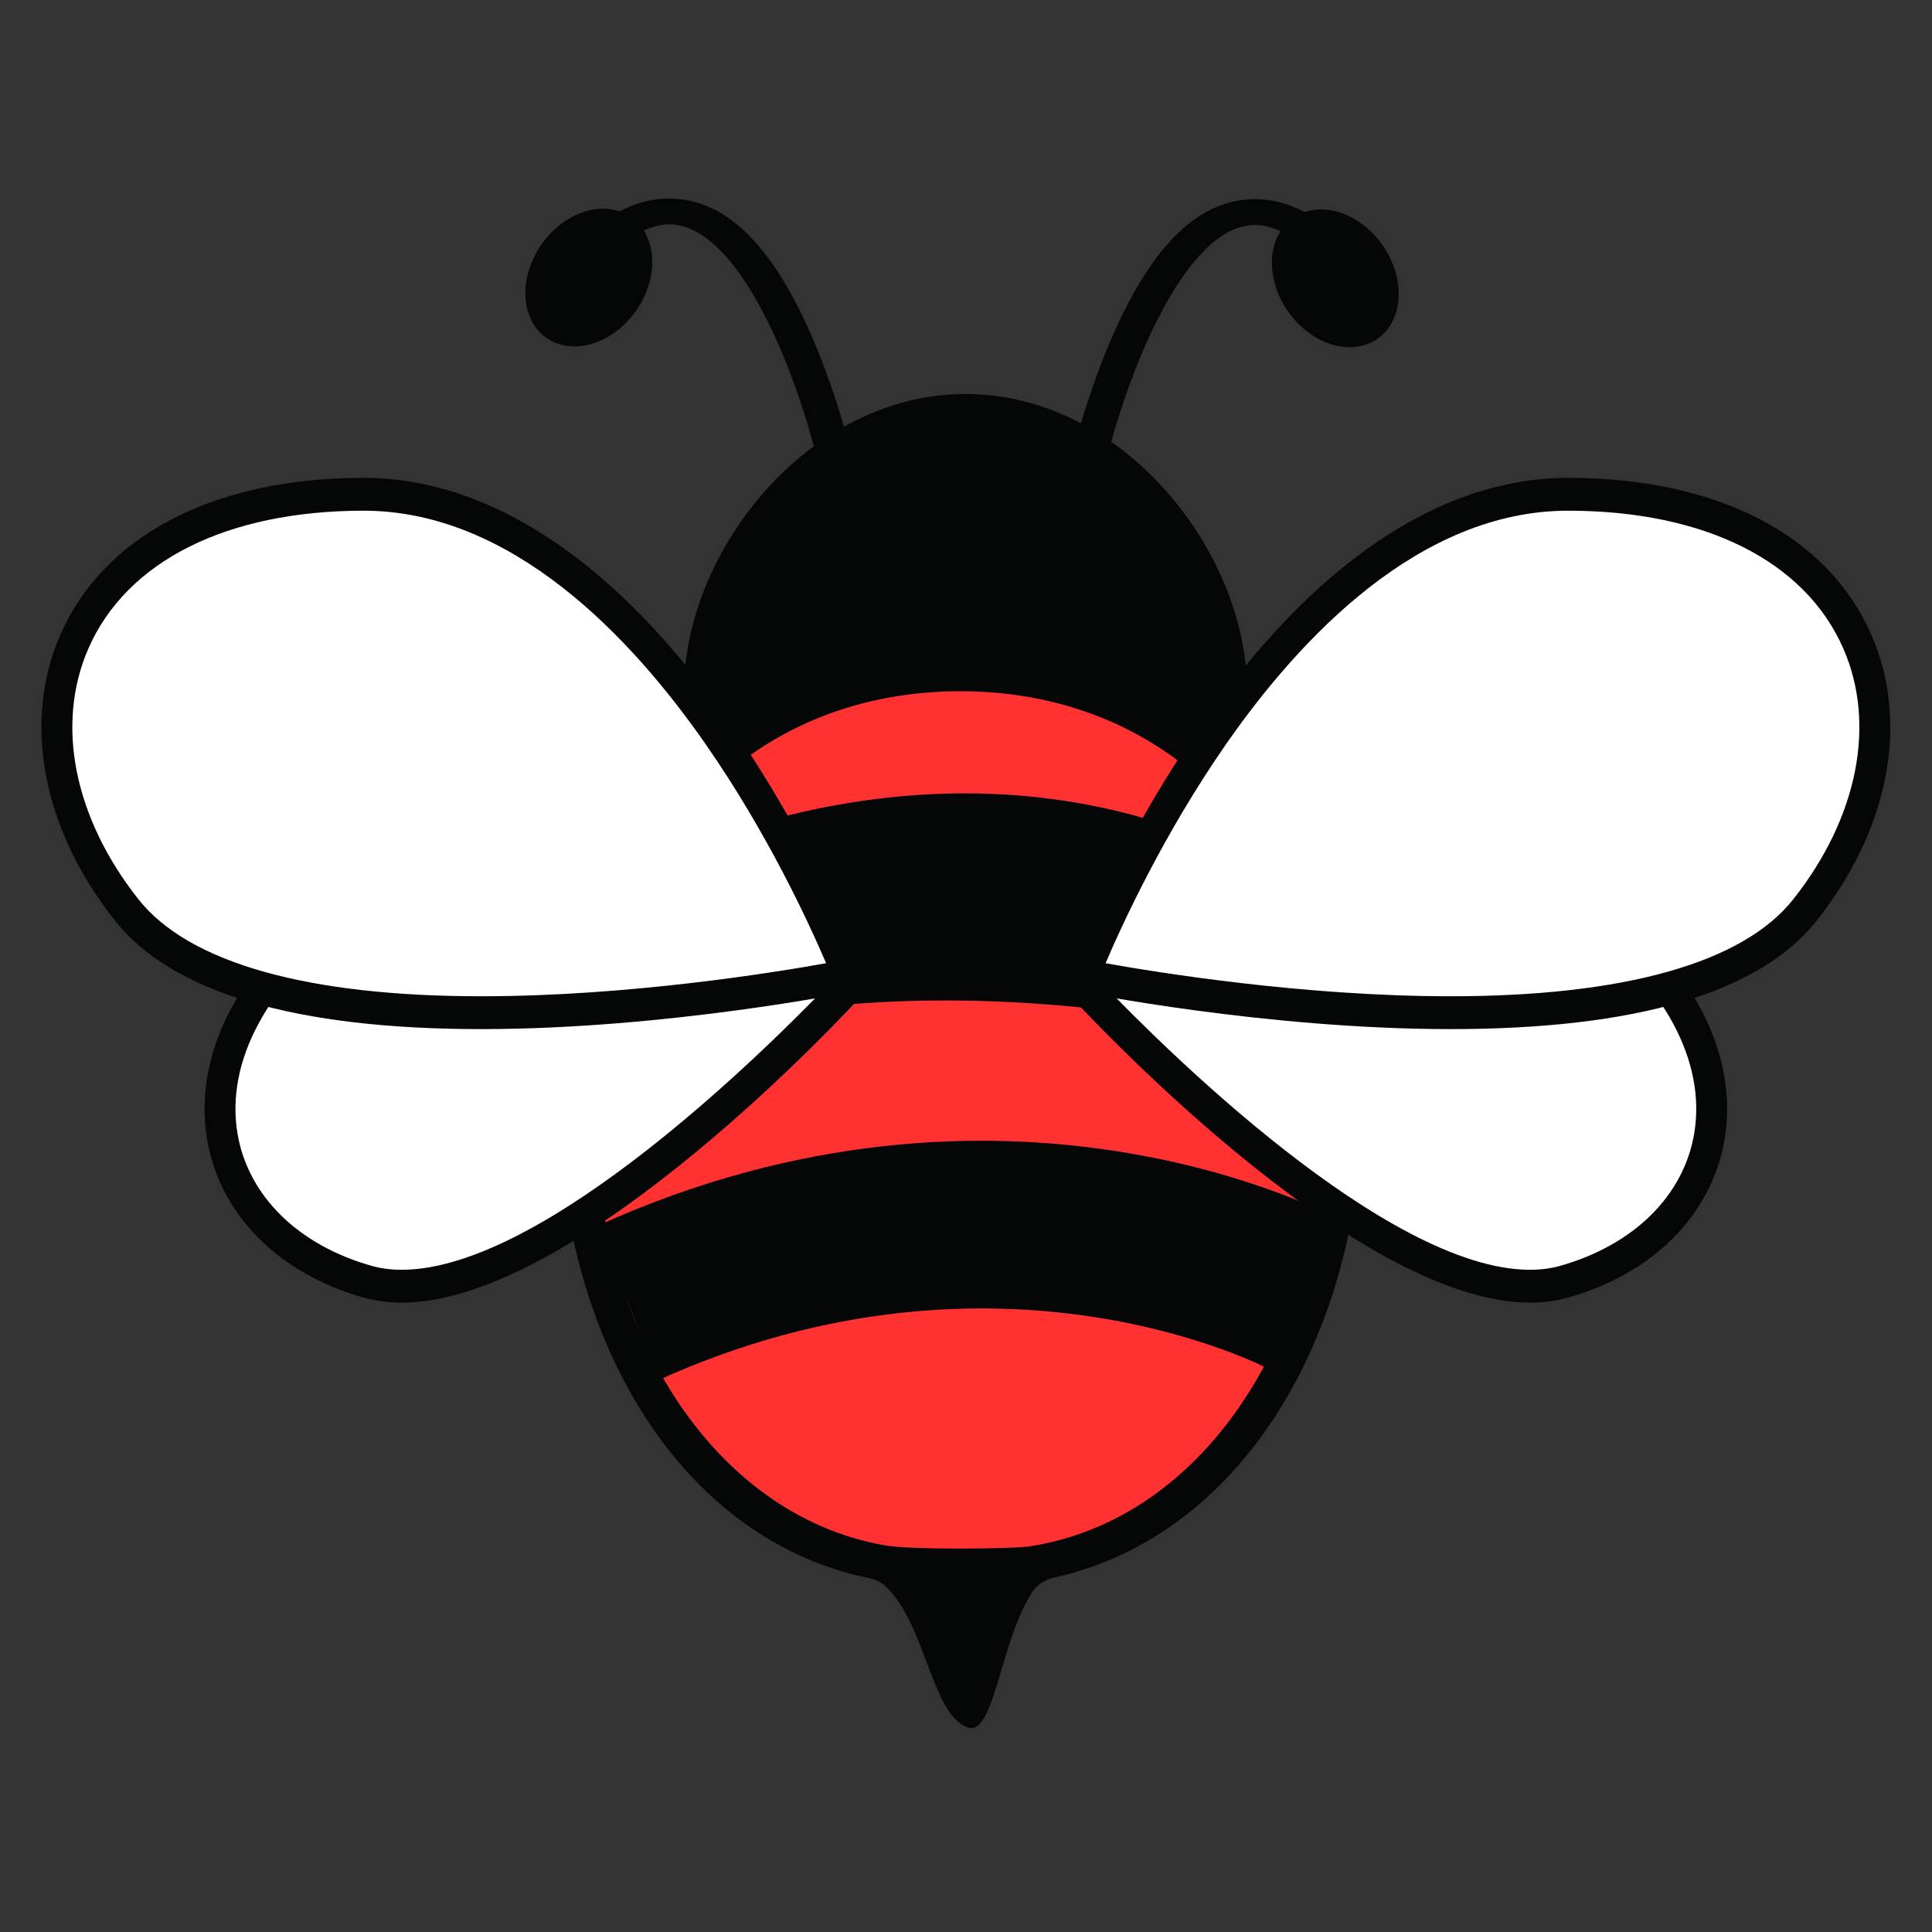 <?xml version="1.0" encoding="utf-8"?>
<svg version="1.1" id="EntitySVG" xmlns="http://www.w3.org/2000/svg" viewBox="0 0 810 810">
    <rect x="0" y="0" width="810" height="810" fill="#333333" stroke="none"/>
    <defs>
        <clipPath id="921e2a34c3">
            <path d="M 233.098 275 L 571.664 275 L 571.664 724.5 L 233.098 724.5 Z M 233.098 275 "
                clip-rule="nonzero" />
        </clipPath>
        <clipPath id="747e1f1a9f">
            <path d="M 445 200 L 792.52 200 L 792.52 432 L 445 432 Z M 445 200 " clip-rule="nonzero" />
        </clipPath>
    </defs>
    <path fill="#050606"
        d="M 515.418 289.273 C 515.473 234.68 466.016 172.539 404.934 172.48 C 343.848 172.41 294.262 234.449 294.207 289.039 C 294.148 343.641 343.711 298.82 404.801 298.883 C 465.887 298.945 515.355 343.875 515.418 289.273 "
        fill-opacity="1" fill-rule="nonzero" />
    <path fill="#050606"
        d="M 466.625 302.68 C 478.566 306.086 488.867 309.027 496.195 309.031 C 501.465 309.039 508.023 309.043 508.043 289.27 C 508.098 239.719 462.109 179.828 404.922 179.77 C 347.738 179.707 301.629 239.504 301.582 289.051 C 301.555 308.828 308.121 308.836 313.387 308.84 C 320.711 308.848 331.02 305.926 342.965 302.547 C 360.238 297.652 381.738 291.57 404.805 291.594 C 427.871 291.613 449.359 297.75 466.625 302.68 Z M 286.828 289.035 C 286.891 231.703 338.496 165.117 404.941 165.184 C 471.379 165.258 522.848 231.949 522.793 289.281 C 522.77 312.082 513.812 323.637 496.184 323.617 C 486.777 323.609 475.543 320.398 462.535 316.691 C 445.312 311.777 425.781 306.195 404.793 306.18 C 383.805 306.152 364.262 311.691 347.027 316.566 C 334.012 320.254 322.773 323.438 313.367 323.426 C 295.73 323.406 286.805 311.836 286.828 289.035 "
        fill-opacity="1" fill-rule="nonzero" />
    <path fill="#ff3131"
        d="M 403.188 275.668 C 492.324 275.758 564.523 341.922 564.406 451.738 C 564.301 553.043 512.551 636.598 433.039 648.875 C 426.352 649.906 377.426 649.703 369.898 648.371 C 291.695 634.5 241.496 551.574 241.598 451.406 C 241.715 341.586 314.043 275.57 403.188 275.668 "
        fill-opacity="1" fill-rule="nonzero" />
    <g clip-path="url(#921e2a34c3)">
        <path fill="#050606"
            d="M 248.582 458.172 C 248.477 557.078 298.734 635.082 370.793 647.867 C 382.262 649.902 424.875 649.371 431.52 648.344 C 505.082 636.988 556.539 558.918 556.645 458.492 C 556.742 359.266 493.477 289.895 402.789 289.805 C 312.098 289.703 248.688 358.945 248.582 458.172 Z M 371.559 665.309 C 369.562 663.379 366.988 662.191 364.27 661.633 C 326.012 653.695 293.41 630.027 269.777 592.973 C 246.547 556.543 233.781 508.668 233.832 458.152 C 233.891 403.75 251 357.344 283.316 323.949 C 313.875 292.367 356.309 275.004 402.801 275.051 C 449.293 275.102 491.691 292.559 522.184 324.203 C 554.43 357.664 571.441 404.105 571.387 458.508 C 571.277 562.754 518.414 644.77 441.816 661.43 C 437.91 662.277 434.523 664.664 432.387 668.043 C 419.371 688.613 416.734 728.027 405.801 724.246 C 390.523 718.961 388.387 681.613 371.559 665.309 "
            fill-opacity="1" fill-rule="nonzero" />
    </g>
    <path fill="#050606"
        d="M 276.102 578.59 C 418.715 514 531.422 573.648 532.547 574.258 L 562.211 511.605 C 556.52 508.52 420.934 436.727 250.598 513.879 L 276.102 578.59 "
        fill-opacity="1" fill-rule="nonzero" />
    <path fill="#050606"
        d="M 236.684 450.605 C 379.301 385.098 563.293 443.176 564.414 443.797 L 546.465 373.656 C 540.773 370.516 431.691 287.965 261.352 366.203 L 236.684 450.605 "
        fill-opacity="1" fill-rule="nonzero" />
    <path fill="#050606"
        d="M 344.496 200.762 L 359.07 199.098 C 358.836 198 353.227 171.93 341.926 144.754 C 325.836 106.074 307.289 86.039 285.219 83.512 C 264.039 81.09 243.512 94.93 222.457 125.832 L 235.652 130.68 C 252.969 105.258 269.293 92.648 282.953 94.203 C 311.957 97.523 336.094 161.328 344.496 200.762 "
        fill-opacity="1" fill-rule="nonzero" />
    <path fill="#050606"
        d="M 222.297 111.629 C 216.676 127.359 223.109 142.234 236.68 144.852 C 250.246 147.469 265.805 136.84 271.434 121.109 C 277.055 105.375 270.621 90.5 257.051 87.887 C 243.48 85.266 227.918 95.895 222.297 111.629 "
        fill-opacity="1" fill-rule="nonzero" />
    <path fill="#050606"
        d="M 462.023 200.887 L 447.457 199.188 C 447.699 198.094 453.355 172.035 464.719 144.883 C 480.891 106.234 499.48 86.242 521.551 83.766 C 542.734 81.379 563.238 95.27 584.227 126.207 L 571.023 131.023 C 553.758 105.57 537.457 92.93 523.801 94.457 C 494.785 97.715 470.512 161.461 462.023 200.887 "
        fill-opacity="1" fill-rule="nonzero" />
    <path fill="#050606"
        d="M 584.418 112.004 C 590.008 127.746 583.535 142.609 569.969 145.199 C 556.391 147.789 540.852 137.129 535.262 121.387 C 529.672 105.641 536.141 90.777 549.711 88.195 C 563.285 85.598 578.824 96.266 584.418 112.004 "
        fill-opacity="1" fill-rule="nonzero" />
    <path fill="#ffffff"
        d="M 452.496 411.832 C 452.496 411.832 585.898 320.332 665.723 379.977 C 745.535 439.625 726.223 517.543 655.684 537.383 C 585.141 557.227 452.496 411.832 452.496 411.832 "
        fill-opacity="1" fill-rule="nonzero" />
    <path fill="#050606"
        d="M 462.93 413.18 C 487.078 438.371 581.188 532.293 641.395 532.363 C 645.918 532.367 650.16 531.816 654.031 530.73 C 684.879 522.051 705.91 501.316 710.297 475.266 C 715.383 445.027 697.777 412.344 661.996 385.609 C 645.215 373.066 624.383 366.695 600.07 366.672 C 543.492 366.609 483.031 400.762 462.93 413.18 Z M 447.852 416.625 L 442.352 410.598 L 448.988 406.043 C 452.156 403.875 527.418 352.824 600.082 352.902 C 627.105 352.93 650.438 360.145 669.445 374.34 C 709.516 404.293 729.051 441.957 723.043 477.688 C 717.746 509.152 693.184 533.957 657.332 544.039 C 652.387 545.434 647.02 546.133 641.383 546.129 C 641.379 546.129 641.383 546.129 641.383 546.129 C 566.781 546.047 452.668 421.91 447.852 416.625 "
        fill-opacity="1" fill-rule="nonzero" />
    <path fill="#ffffff"
        d="M 454.305 409.082 C 454.305 409.082 531.559 207.129 657.551 207.227 C 783.547 207.332 817.453 304.941 756.703 381.555 C 695.953 458.176 454.305 409.082 454.305 409.082 "
        fill-opacity="1" fill-rule="nonzero" />
    <g clip-path="url(#747e1f1a9f)">
        <path fill="#050606"
            d="M 514.039 311.984 C 487.828 349.668 470.359 387.801 463.523 403.832 C 484.949 407.68 546.086 417.621 607.516 417.688 C 607.52 417.688 607.527 417.688 607.527 417.688 C 680.777 417.762 730.652 403.73 751.754 377.121 C 778.809 343.008 786.695 303.691 772.848 271.969 C 756.832 235.258 714.824 214.172 657.543 214.109 C 595.242 214.066 545.117 267.309 514.039 311.984 Z M 453.086 415.844 L 445.328 414.273 L 448.309 406.488 C 449.105 404.395 468.328 354.621 503.473 304.031 C 550.621 236.156 603.902 200.301 657.621 200.344 C 720.082 200.414 766.363 224.41 784.59 266.176 C 800.609 302.879 792.035 347.676 761.648 385.996 C 737.664 416.242 685.809 431.535 607.516 431.457 C 607.508 431.457 607.516 431.457 607.504 431.457 C 530.402 431.375 453.848 416.004 453.086 415.844 "
            fill-opacity="1" fill-rule="nonzero" />
    </g>
    <path fill="#ffffff"
        d="M 357.379 411.832 C 357.379 411.832 223.977 320.332 144.156 379.977 C 64.336 439.625 83.652 517.543 154.195 537.383 C 224.738 557.227 357.379 411.832 357.379 411.832 "
        fill-opacity="1" fill-rule="nonzero" />
    <path fill="#050606"
        d="M 209.809 366.672 C 185.5 366.695 164.66 373.066 147.879 385.609 C 112.098 412.344 94.492 445.027 99.578 475.266 C 103.965 501.316 124.996 522.051 155.852 530.73 C 159.715 531.816 163.965 532.367 168.48 532.363 C 228.695 532.293 322.797 438.371 346.945 413.18 C 326.844 400.762 266.391 366.609 209.809 366.672 Z M 168.496 546.129 C 168.492 546.129 168.496 546.129 168.492 546.129 C 162.855 546.133 157.488 545.434 152.543 544.039 C 116.691 533.957 92.129 509.152 86.84 477.688 C 80.824 441.957 100.367 404.293 140.43 374.34 C 159.438 360.145 182.77 352.93 209.793 352.902 C 282.457 352.824 357.719 403.875 360.887 406.043 L 367.523 410.598 L 362.027 416.625 C 357.207 421.91 243.094 546.047 168.496 546.129 "
        fill-opacity="1" fill-rule="nonzero" />
    <path fill="#ffffff"
        d="M 355.578 409.082 C 355.578 409.082 278.316 207.129 152.324 207.227 C 26.328 207.332 -7.578 304.941 53.172 381.555 C 113.93 458.176 355.578 409.082 355.578 409.082 "
        fill-opacity="1" fill-rule="nonzero" />
    <path fill="#050606"
        d="M 152.332 214.109 C 95.051 214.172 53.043 235.258 37.027 271.969 C 23.188 303.691 31.066 343.008 58.117 377.121 C 79.223 403.73 129.098 417.762 202.348 417.688 C 202.348 417.688 202.355 417.688 202.359 417.688 C 263.785 417.621 324.93 407.68 346.348 403.832 C 339.516 387.801 322.047 349.668 295.836 311.984 C 264.758 267.309 214.637 214.066 152.332 214.109 Z M 202.371 431.457 C 202.367 431.457 202.367 431.457 202.359 431.457 C 124.066 431.535 72.211 416.242 48.227 385.996 C 17.84 347.676 9.266 302.879 25.285 266.176 C 43.508 224.41 89.793 200.414 152.258 200.344 C 205.973 200.301 259.254 236.156 306.402 304.031 C 341.547 354.621 360.77 404.395 361.574 406.488 L 364.547 414.273 L 356.793 415.844 C 356.027 416.004 279.473 431.375 202.371 431.457 "
        fill-opacity="1" fill-rule="nonzero" />
</svg>